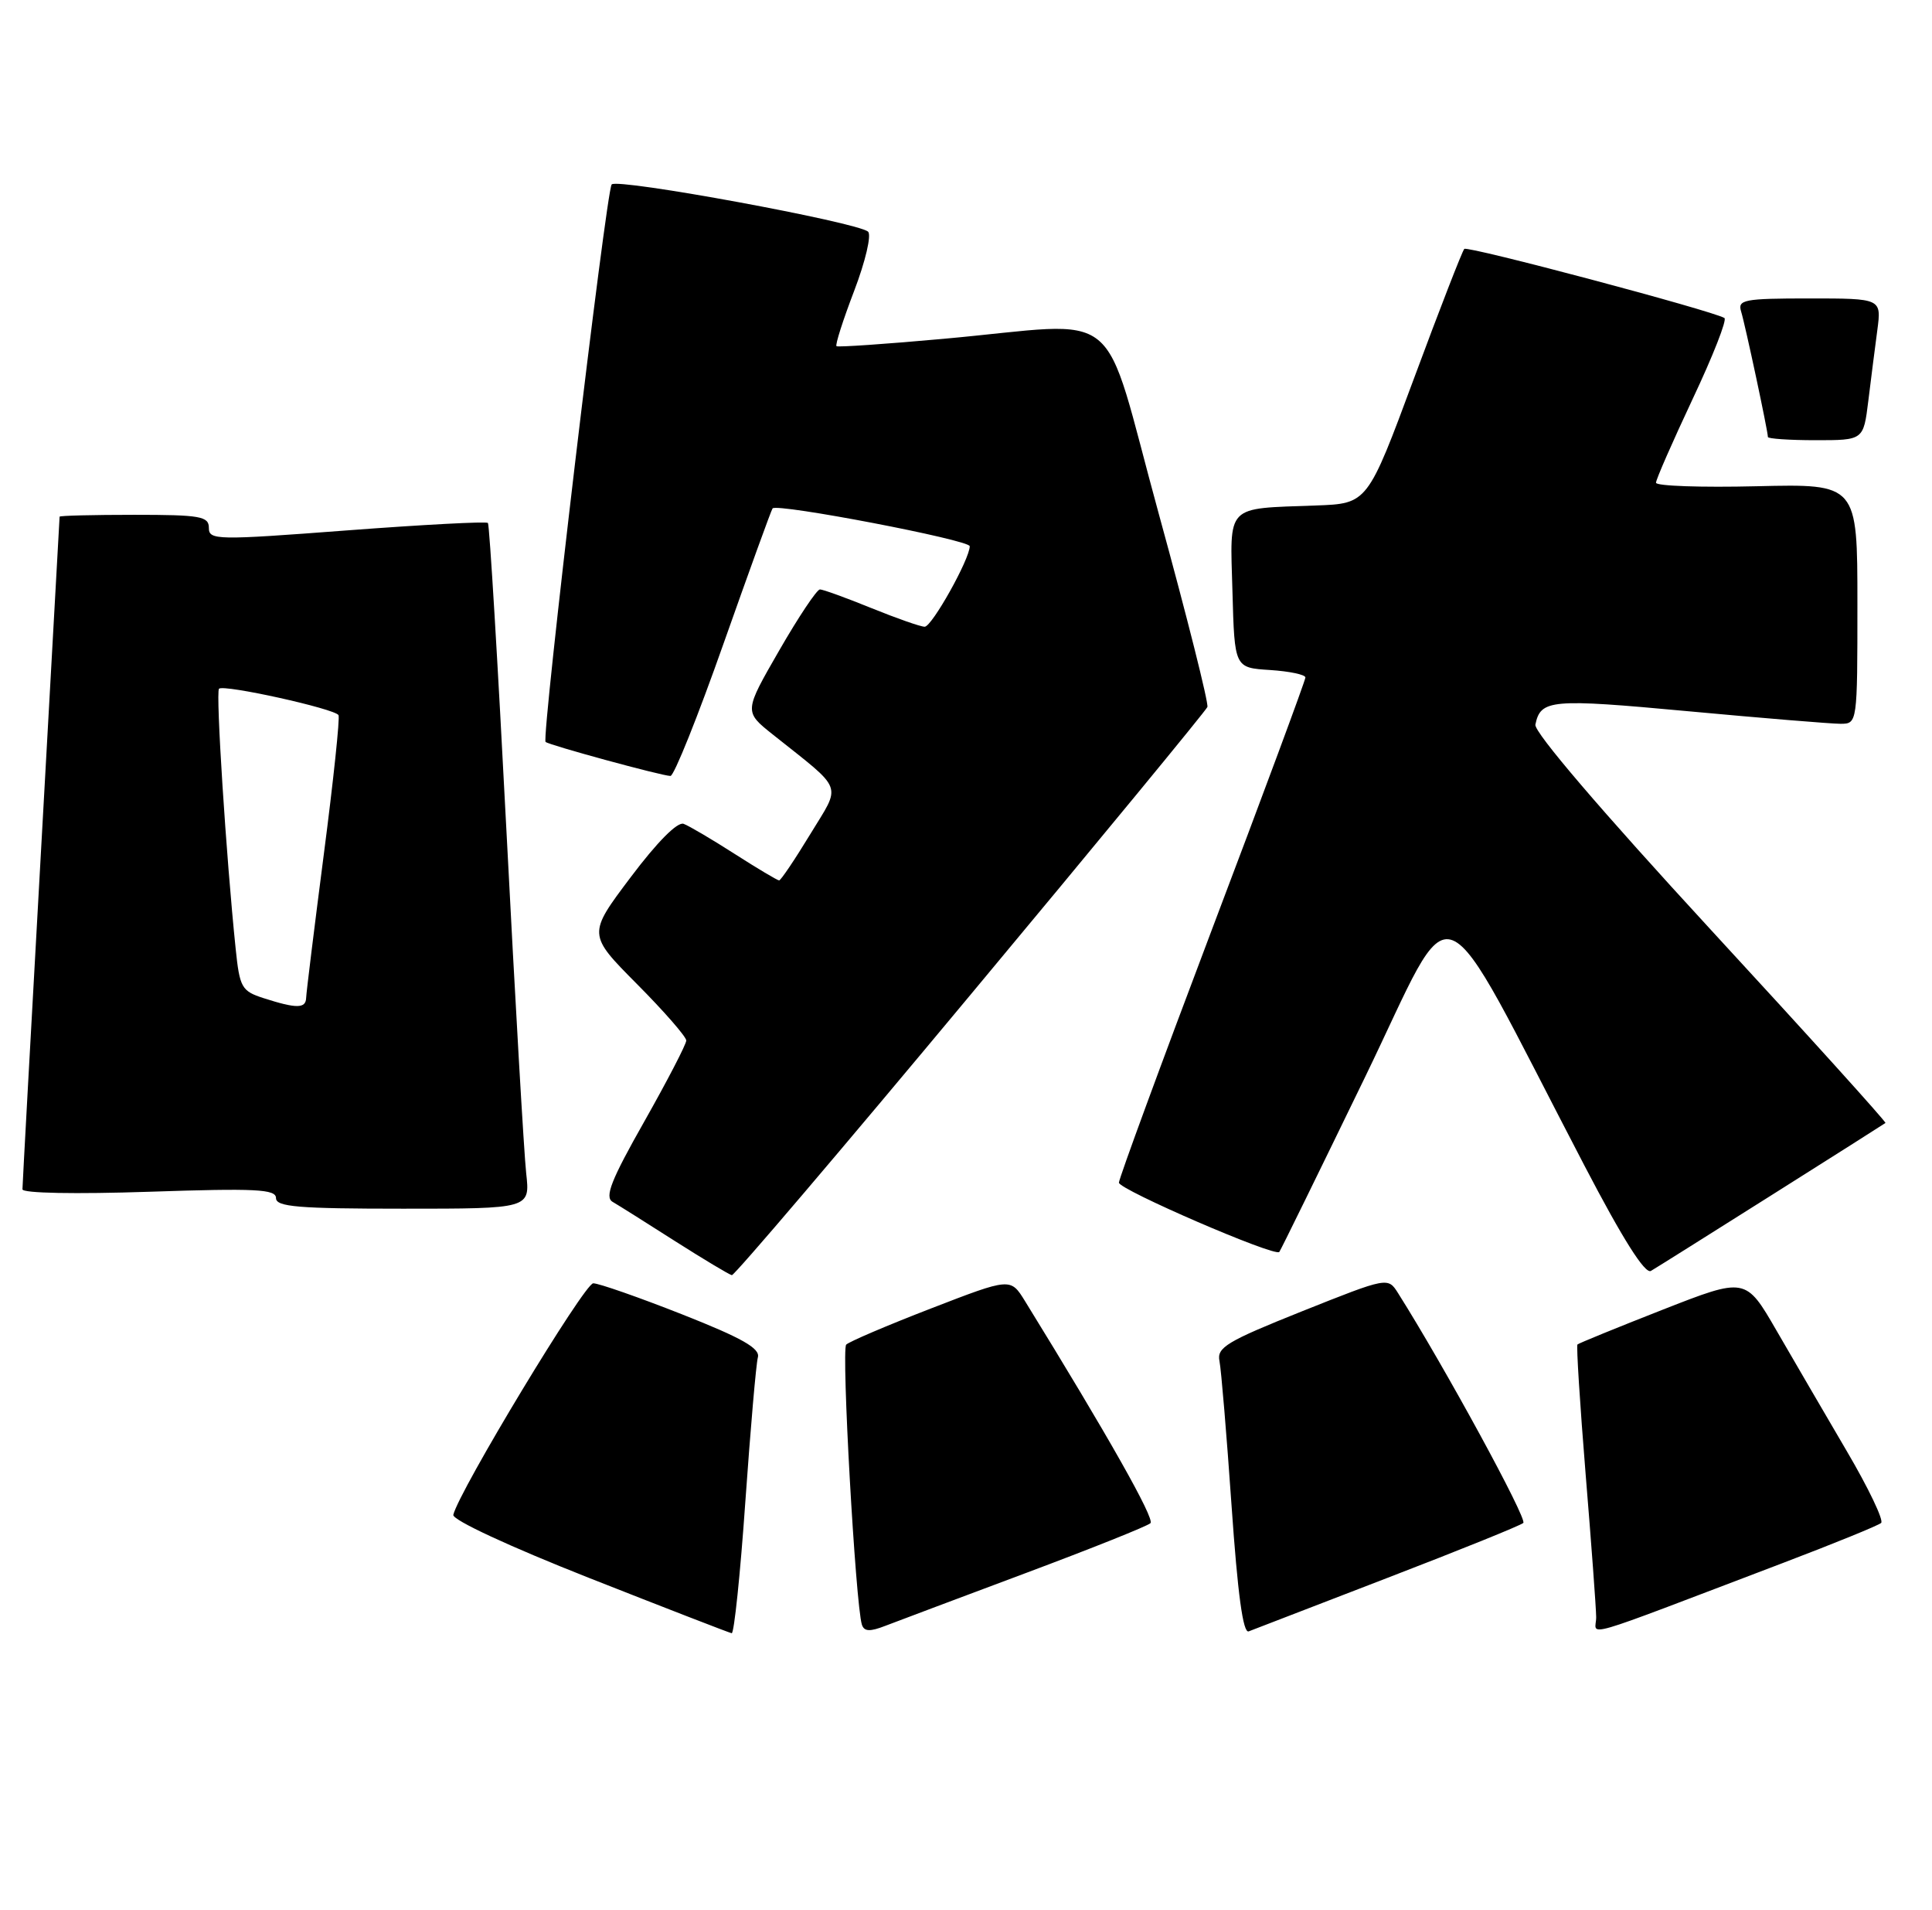 <?xml version="1.0" encoding="UTF-8" standalone="no"?>
<!DOCTYPE svg PUBLIC "-//W3C//DTD SVG 1.1//EN" "http://www.w3.org/Graphics/SVG/1.1/DTD/svg11.dtd" >
<svg xmlns="http://www.w3.org/2000/svg" xmlns:xlink="http://www.w3.org/1999/xlink" version="1.1" viewBox="0 0 259 256">
 <g >
 <path fill="currentColor"
d=" M 99.92 201.25 C 100.61 191.49 101.36 182.79 101.60 181.92 C 101.92 180.72 99.49 179.34 91.46 176.17 C 85.65 173.88 80.28 172.00 79.53 172.00 C 78.35 172.00 61.52 199.85 60.77 203.03 C 60.61 203.71 68.33 207.29 79.00 211.50 C 89.17 215.51 97.76 218.84 98.09 218.90 C 98.41 218.95 99.24 211.01 99.92 201.25 Z  M 137.50 210.84 C 146.30 207.55 153.83 204.54 154.23 204.15 C 154.83 203.57 148.53 192.42 137.40 174.37 C 135.47 171.25 135.47 171.25 124.81 175.37 C 118.94 177.64 113.83 179.82 113.44 180.22 C 112.77 180.89 114.69 215.01 115.54 217.74 C 115.84 218.68 116.60 218.72 118.71 217.90 C 120.25 217.31 128.70 214.13 137.50 210.84 Z  M 186.00 211.48 C 195.62 207.78 203.82 204.47 204.21 204.12 C 204.78 203.60 193.64 183.16 187.43 173.33 C 186.06 171.16 186.06 171.16 174.55 175.75 C 164.47 179.78 163.10 180.60 163.48 182.42 C 163.71 183.56 164.44 192.29 165.10 201.80 C 165.92 213.61 166.64 218.96 167.40 218.65 C 168.00 218.41 176.38 215.18 186.00 211.48 Z  M 239.00 209.49 C 245.88 206.87 251.81 204.46 252.18 204.12 C 252.56 203.78 250.49 199.45 247.58 194.50 C 244.68 189.55 240.44 182.28 238.16 178.34 C 234.02 171.18 234.02 171.18 222.89 175.54 C 216.77 177.94 211.63 180.04 211.47 180.20 C 211.31 180.37 211.80 188.15 212.56 197.50 C 213.33 206.85 213.97 215.51 213.98 216.74 C 214.00 219.28 210.77 220.22 239.00 209.49 Z  M 130.11 133.32 C 147.38 112.60 161.66 95.25 161.86 94.76 C 162.05 94.27 159.13 82.65 155.36 68.93 C 147.47 40.20 151.14 43.19 126.50 45.41 C 118.80 46.11 112.34 46.55 112.14 46.40 C 111.94 46.24 113.01 42.90 114.51 38.98 C 116.02 35.03 116.85 31.48 116.37 31.05 C 114.99 29.79 82.73 23.85 82.00 24.72 C 81.26 25.59 72.56 98.91 73.14 99.44 C 73.61 99.87 88.76 104.00 89.88 104.00 C 90.36 104.00 93.56 96.01 97.00 86.25 C 100.45 76.49 103.40 68.34 103.57 68.14 C 104.19 67.43 130.00 72.37 130.00 73.21 C 130.00 74.94 124.93 84.00 123.96 84.00 C 123.41 84.00 120.19 82.87 116.81 81.50 C 113.42 80.12 110.32 79.00 109.92 79.00 C 109.51 79.00 107.05 82.68 104.46 87.18 C 99.74 95.37 99.74 95.37 103.58 98.43 C 113.28 106.16 112.81 104.91 108.60 111.84 C 106.54 115.23 104.67 118.00 104.45 118.00 C 104.22 118.00 101.55 116.41 98.52 114.47 C 95.48 112.52 92.39 110.70 91.65 110.42 C 90.83 110.10 88.10 112.85 84.55 117.57 C 78.78 125.23 78.78 125.23 85.39 131.89 C 89.03 135.55 92.00 138.96 92.00 139.46 C 92.00 139.96 89.46 144.85 86.37 150.32 C 81.93 158.15 81.03 160.44 82.12 161.08 C 82.88 161.52 86.65 163.89 90.50 166.35 C 94.35 168.80 97.78 170.85 98.11 170.91 C 98.45 170.96 112.85 154.05 130.11 133.32 Z  M 237.50 160.18 C 245.75 154.98 252.62 150.62 252.76 150.51 C 252.91 150.40 242.34 138.70 229.26 124.52 C 214.70 108.71 205.63 98.11 205.83 97.12 C 206.53 93.74 207.89 93.62 226.24 95.32 C 236.28 96.25 245.51 97.01 246.75 97.01 C 248.99 97.00 249.00 96.93 249.00 80.92 C 249.00 64.85 249.00 64.85 235.50 65.17 C 228.07 65.35 222.00 65.14 222.00 64.70 C 222.00 64.26 224.22 59.21 226.92 53.46 C 229.63 47.72 231.55 42.84 231.17 42.62 C 229.48 41.62 196.74 32.92 196.30 33.36 C 196.03 33.64 193.00 41.43 189.57 50.68 C 183.33 67.50 183.33 67.50 176.41 67.75 C 164.18 68.20 164.89 67.48 165.22 79.28 C 165.50 89.50 165.50 89.50 170.25 89.80 C 172.86 89.97 175.00 90.42 175.00 90.80 C 175.00 91.19 169.38 106.35 162.50 124.50 C 155.63 142.65 150.01 157.95 150.00 158.51 C 150.00 159.44 170.89 168.48 171.50 167.80 C 171.65 167.64 176.79 157.15 182.93 144.50 C 195.50 118.61 192.06 117.23 212.43 156.27 C 217.53 166.05 220.53 170.80 221.32 170.34 C 221.97 169.96 229.25 165.39 237.50 160.18 Z  M 70.54 157.25 C 70.25 154.64 69.06 134.05 67.90 111.50 C 66.74 88.95 65.62 70.32 65.41 70.09 C 65.19 69.87 56.69 70.32 46.51 71.09 C 29.01 72.42 28.00 72.40 28.00 70.75 C 28.00 69.20 26.86 69.00 18.00 69.00 C 12.50 69.00 8.00 69.11 7.99 69.25 C 7.99 69.39 6.87 89.52 5.50 114.00 C 4.13 138.48 3.01 158.91 3.01 159.40 C 3.00 159.93 10.13 160.06 20.00 159.73 C 34.30 159.25 37.00 159.38 37.00 160.58 C 37.00 161.75 39.97 162.00 54.03 162.00 C 71.07 162.00 71.07 162.00 70.54 157.25 Z  M 250.46 53.75 C 250.81 50.86 251.36 46.59 251.67 44.25 C 252.23 40.00 252.23 40.00 242.55 40.00 C 233.79 40.00 232.92 40.17 233.41 41.75 C 233.96 43.53 237.00 57.77 237.00 58.57 C 237.00 58.80 239.88 59.00 243.41 59.00 C 249.81 59.00 249.81 59.00 250.46 53.75 Z  M 35.33 133.78 C 32.39 132.83 32.13 132.37 31.59 127.13 C 30.32 114.86 28.90 92.76 29.36 92.31 C 29.97 91.69 44.89 94.99 45.38 95.85 C 45.58 96.21 44.70 104.60 43.41 114.50 C 42.13 124.40 41.06 133.06 41.04 133.75 C 40.99 135.19 39.75 135.20 35.33 133.78 Z "/>
</g>
</svg>